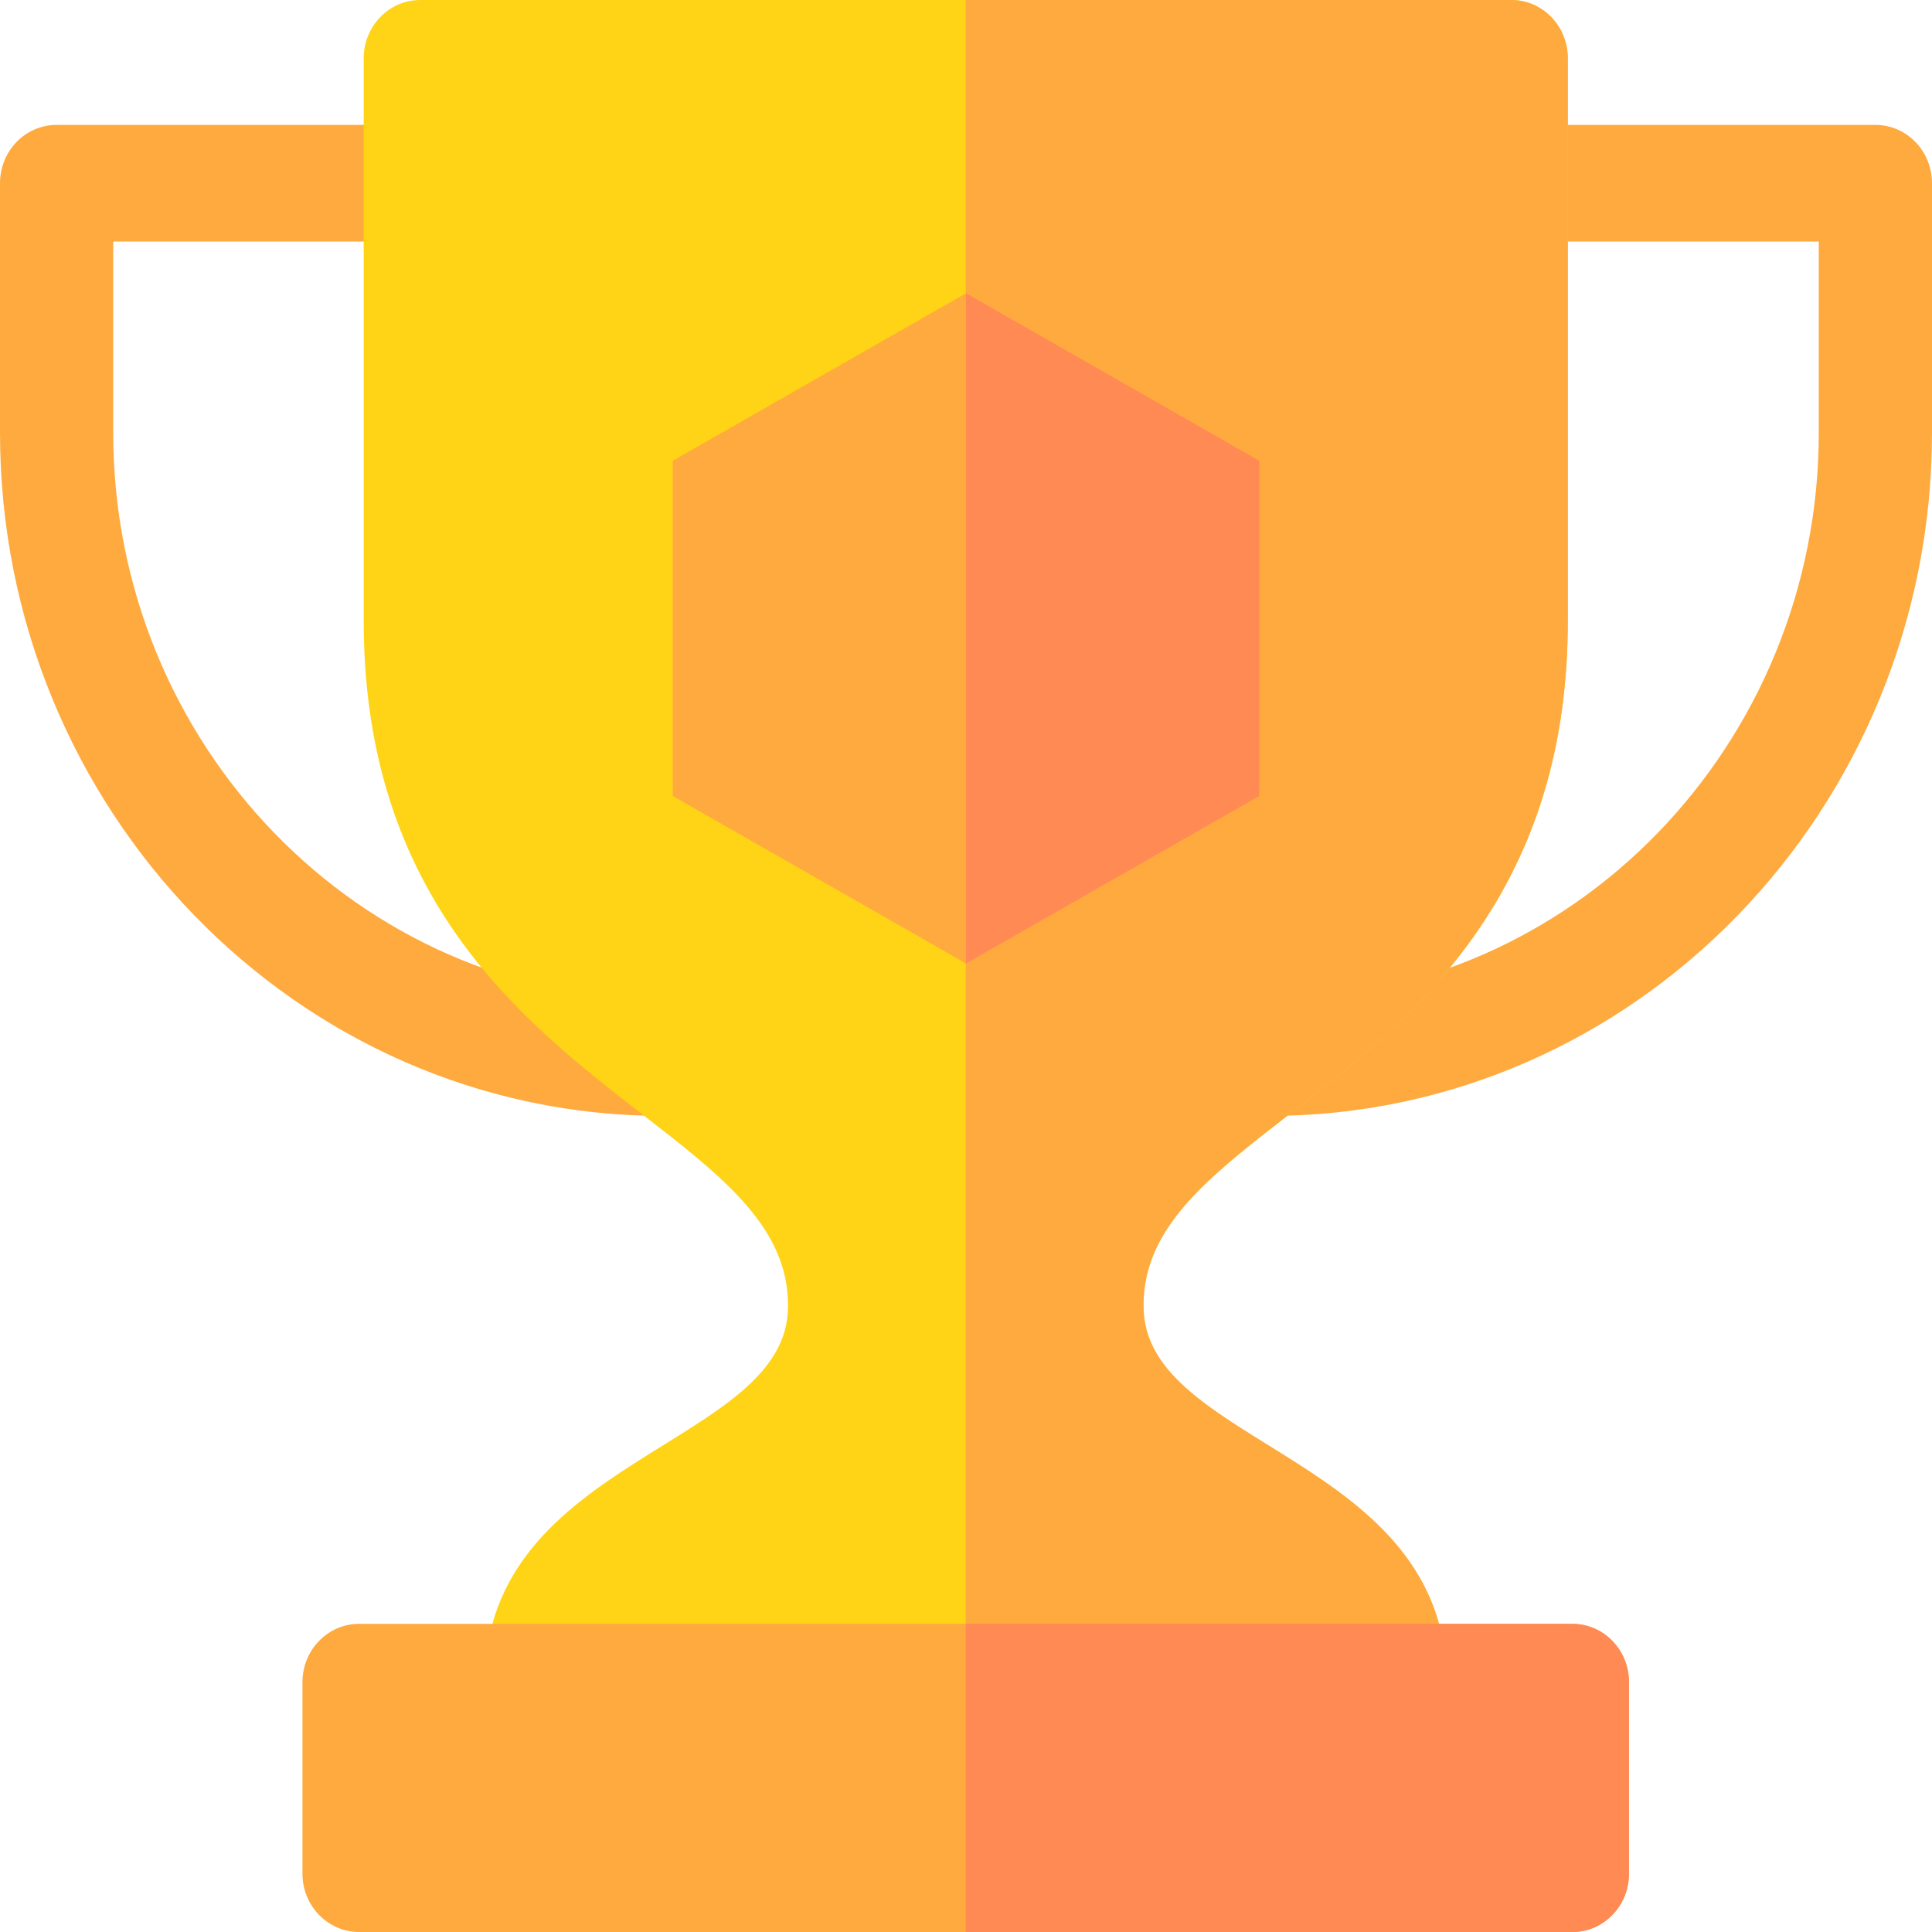 <svg width="20" height="20" viewBox="0 0 20 20" fill="none" xmlns="http://www.w3.org/2000/svg">
<g clip-path="url(#clip0_631_477)">
<path d="M6.866 11.552H6.865C3.08 11.552 0 8.379 0 4.478V1.897C0 1.563 0.262 1.293 0.586 1.293H4.351C4.674 1.293 4.936 1.563 4.936 1.897C4.936 2.23 4.674 2.5 4.351 2.5H1.172V4.478C1.172 7.713 3.726 10.345 6.865 10.345C7.189 10.345 7.451 10.615 7.451 10.948C7.451 11.282 7.189 11.552 6.866 11.552ZM13.135 11.552C12.812 11.552 12.549 11.282 12.549 10.948C12.549 10.615 12.811 10.345 13.134 10.345H13.135C16.274 10.345 18.828 7.713 18.828 4.478V2.5H15.649C15.326 2.5 15.064 2.23 15.064 1.897C15.064 1.563 15.326 1.293 15.649 1.293H19.414C19.738 1.293 20 1.563 20 1.897V4.478C20 8.379 16.92 11.552 13.135 11.552Z" fill="#FFAA3F"/>
<path d="M15.644 0H4.351C4.027 0 3.765 0.27 3.765 0.604V6.423C3.765 7.702 4.086 8.775 4.746 9.704C6.057 11.548 8.175 12.097 8.157 13.526C8.157 14.967 5.019 15.079 5.019 17.414C5.019 17.747 5.282 18.017 5.605 18.017H14.389C14.713 18.017 14.975 17.747 14.975 17.414C14.975 15.079 11.838 14.967 11.838 13.526C11.819 12.097 13.938 11.548 15.249 9.704C15.909 8.775 16.23 7.702 16.23 6.423V0.604C16.23 0.27 15.968 0 15.644 0Z" fill="#FFD316"/>
<path d="M14.975 17.414C14.975 15.079 11.838 14.967 11.838 13.526C11.819 12.097 13.938 11.548 15.249 9.704C15.909 8.775 16.23 7.702 16.23 6.423V0.604C16.23 0.27 15.968 0 15.644 0H9.997V18.017H14.389C14.713 18.017 14.975 17.747 14.975 17.414Z" fill="#FFAA3F"/>
<path d="M16.277 20H3.717C3.394 20 3.131 19.73 3.131 19.396V17.414C3.131 17.08 3.394 16.81 3.717 16.81H16.277C16.601 16.81 16.863 17.08 16.863 17.414V19.396C16.863 19.73 16.601 20 16.277 20Z" fill="#FFAA3F"/>
<path d="M16.863 19.396V17.414C16.863 17.08 16.601 16.81 16.277 16.81H9.997V20H16.277C16.601 20 16.863 19.73 16.863 19.396Z" fill="#FF8A53"/>
<path d="M10 9.974L13.036 8.24V4.77L10 3.036V9.974Z" fill="#FF8A53"/>
<path d="M10 9.974L6.964 8.24V4.77L10 3.036V9.974Z" fill="#FFAA3F"/>
</g>
<defs>
<clipPath id="clip0_631_477">
<rect width="20" height="20" fill="white"/>
</clipPath>
</defs>
</svg>
